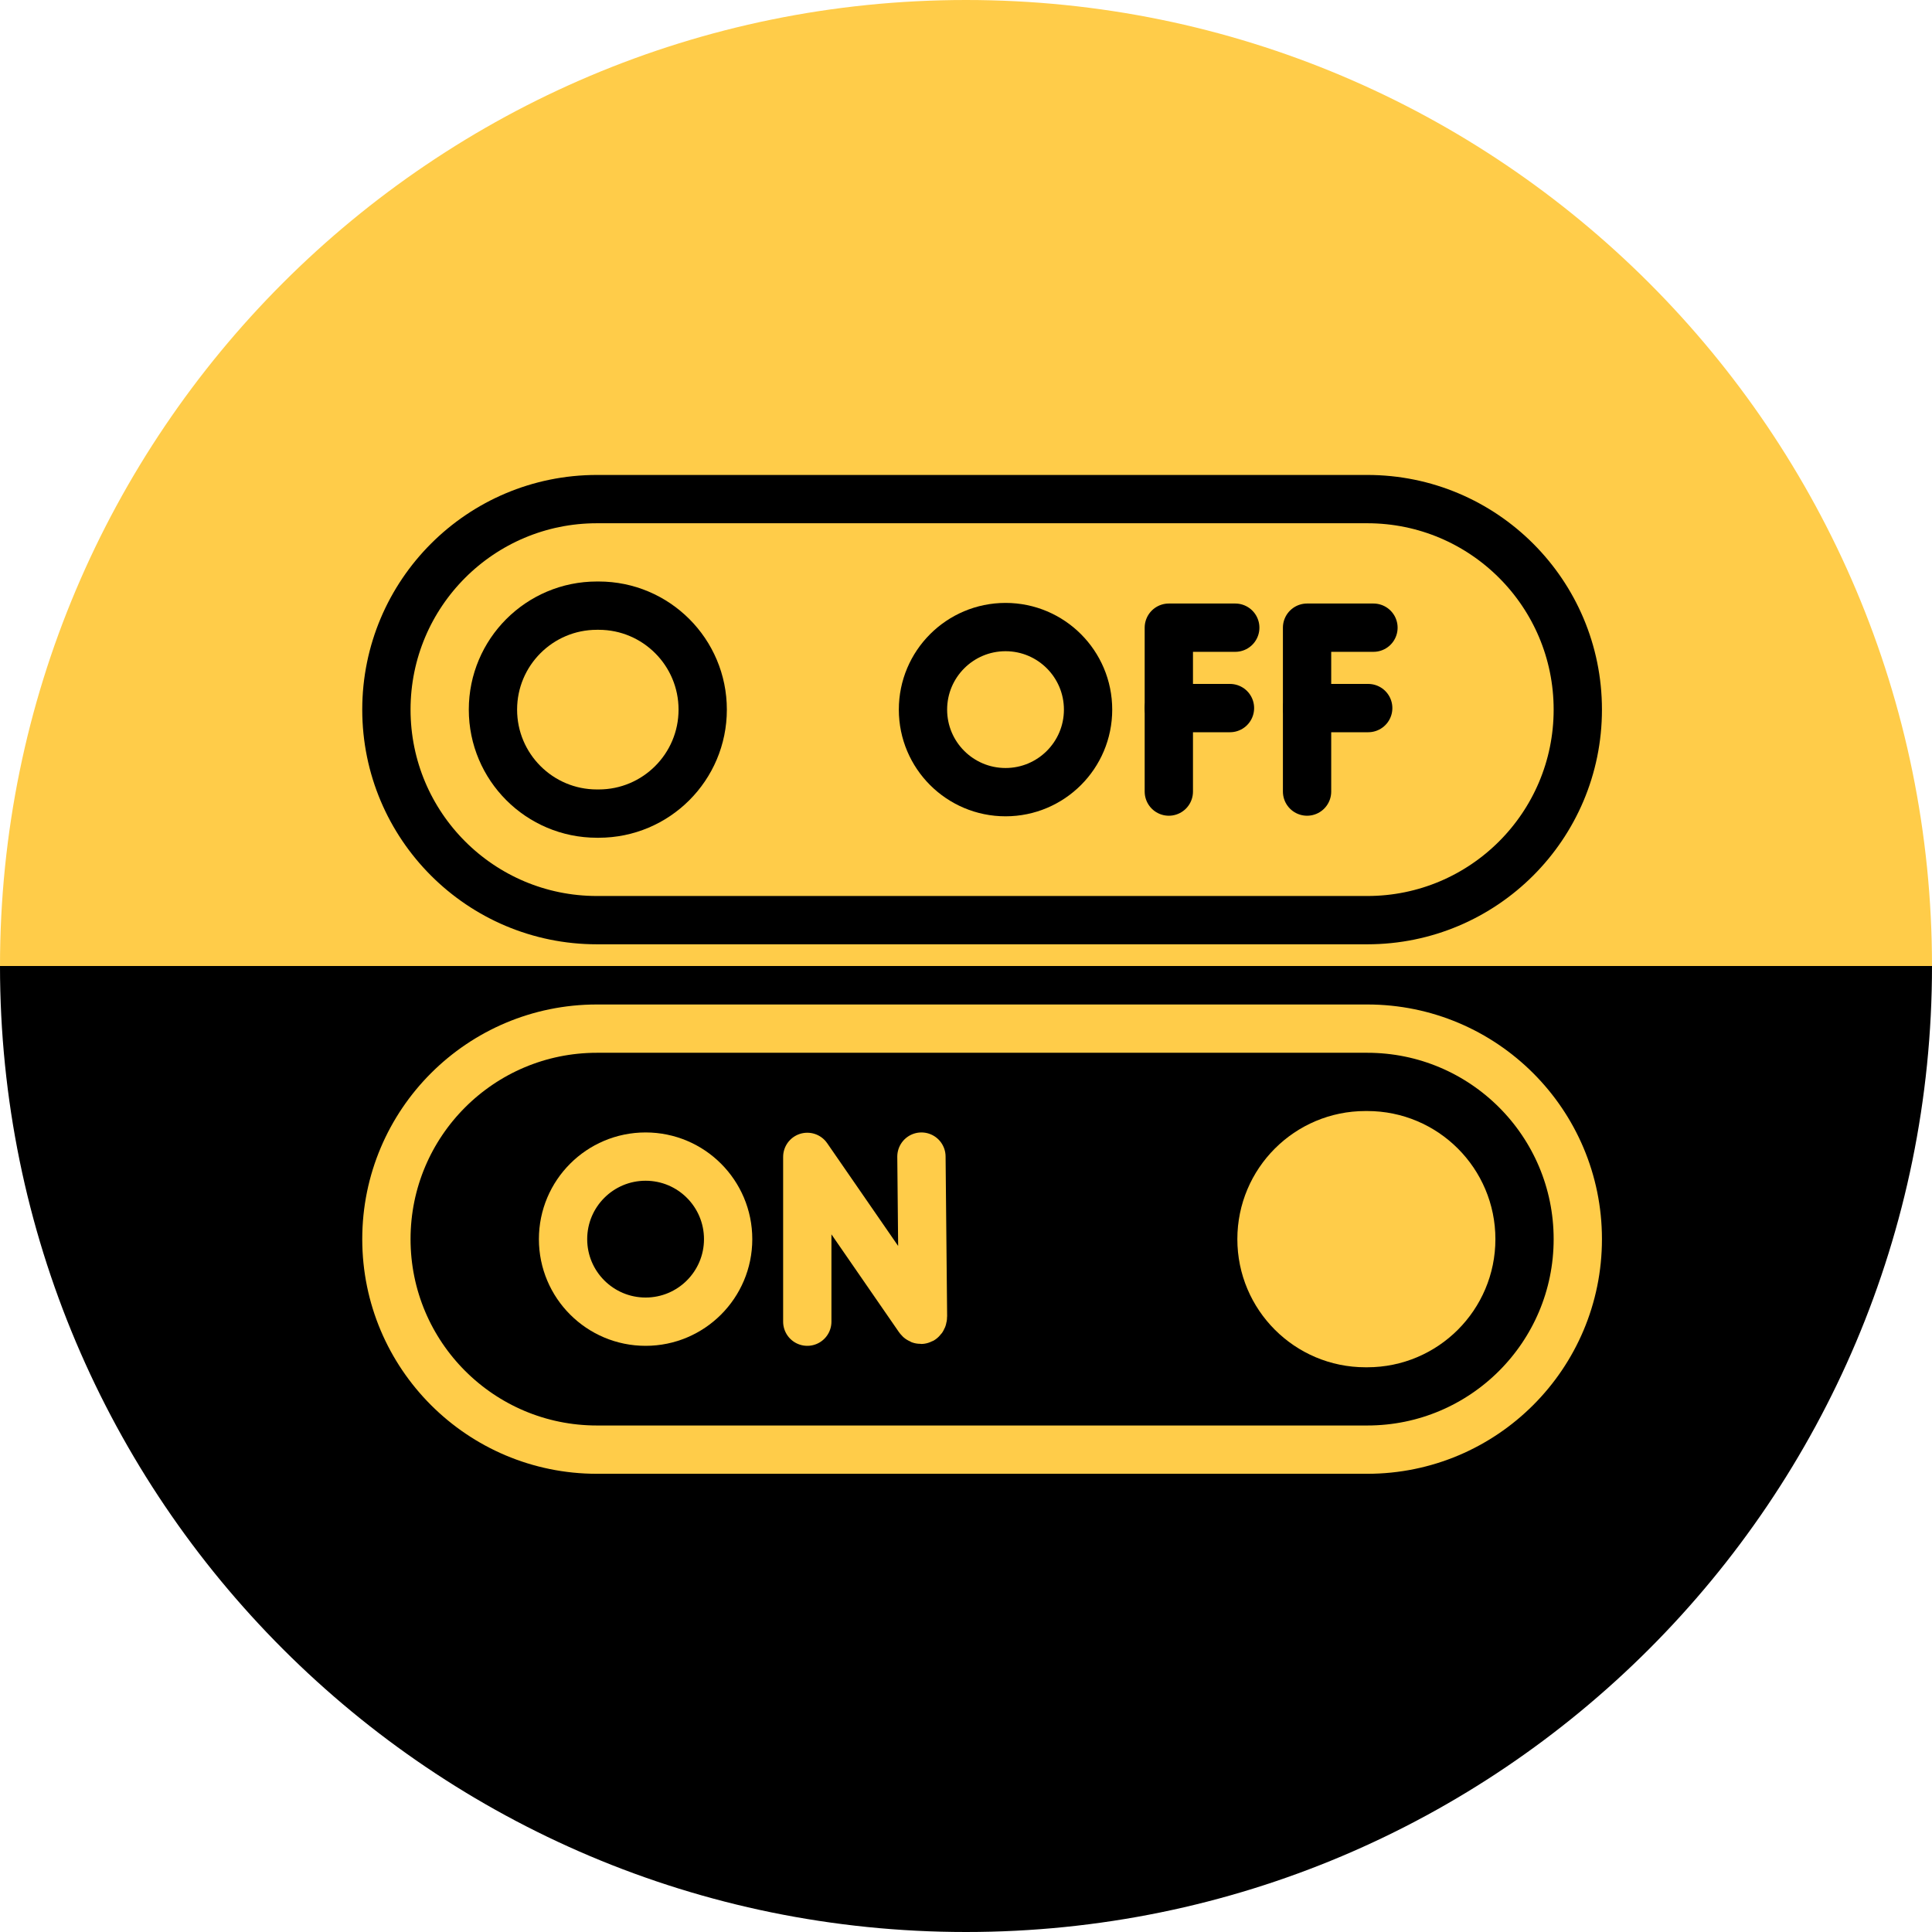 <svg width="60" height="60" viewBox="0 0 60 60" fill="none" xmlns="http://www.w3.org/2000/svg">
<path fill-rule="evenodd" clip-rule="evenodd" d="M0 30H60C60 13.431 46.569 0 30 0C13.431 0 0 13.431 0 30Z" fill="#FFCC49"/>
<path fill-rule="evenodd" clip-rule="evenodd" d="M60 30H0C0 46.569 13.431 60 30 60C46.569 60 60 46.569 60 30Z" fill="black"/>
<path d="M42.462 28.576H18.538C14.927 28.576 12 25.649 12 22.038C12 18.427 14.927 15.5 18.538 15.5H42.462C46.073 15.5 49 18.427 49 22.038C49 25.649 46.073 28.576 42.462 28.576Z" stroke="black" stroke-width="1.5" stroke-miterlimit="10" stroke-linecap="round" stroke-linejoin="round"/>
<path d="M15.309 22.038C15.309 20.255 16.755 18.809 18.538 18.809H18.594C20.377 18.809 21.823 20.255 21.823 22.038C21.823 23.821 20.377 25.267 18.594 25.267H18.538C16.755 25.267 15.309 23.821 15.309 22.038Z" stroke="black" stroke-width="1.5" stroke-miterlimit="10" stroke-linecap="round" stroke-linejoin="round"/>
<path d="M38.362 19.493H36.299V24.583" stroke="black" stroke-width="1.5" stroke-miterlimit="10" stroke-linecap="round" stroke-linejoin="round"/>
<path d="M36.299 21.99H38.198" stroke="black" stroke-width="1.5" stroke-miterlimit="10" stroke-linecap="round" stroke-linejoin="round"/>
<path d="M42.654 19.493H40.592V24.583" stroke="black" stroke-width="1.5" stroke-miterlimit="10" stroke-linecap="round" stroke-linejoin="round"/>
<path d="M40.592 21.99H42.491" stroke="black" stroke-width="1.5" stroke-miterlimit="10" stroke-linecap="round" stroke-linejoin="round"/>
<path d="M31.228 24.601C32.643 24.601 33.791 23.454 33.791 22.038C33.791 20.622 32.643 19.474 31.228 19.474C29.812 19.474 28.664 20.622 28.664 22.038C28.664 23.454 29.812 24.601 31.228 24.601Z" stroke="black" stroke-width="1.5" stroke-miterlimit="10" stroke-linecap="round" stroke-linejoin="round"/>
<path d="M18.538 31.945H42.462C46.073 31.945 49 34.872 49 38.482C49 42.093 46.073 45.02 42.462 45.02H18.538C14.927 45.02 12 42.093 12 38.482C12 34.872 14.927 31.945 18.538 31.945Z" stroke="#FFCC49" stroke-width="1.5" stroke-miterlimit="10" stroke-linecap="round" stroke-linejoin="round"/>
<path d="M45.691 38.483C45.691 40.266 44.245 41.712 42.462 41.712H42.406C40.623 41.712 39.177 40.266 39.177 38.483C39.177 36.699 40.623 35.254 42.406 35.254H42.462C44.245 35.254 45.691 36.699 45.691 38.483Z" fill="#FFCC49" stroke="#FFCC49" stroke-width="1.5" stroke-miterlimit="10" stroke-linecap="round" stroke-linejoin="round"/>
<path d="M25.071 41.046V35.928L28.531 40.939C28.595 41.031 28.664 40.986 28.664 40.873L28.616 35.919" stroke="#FFCC49" stroke-width="1.5" stroke-miterlimit="10" stroke-linecap="round" stroke-linejoin="round"/>
<path d="M20.05 41.046C21.466 41.046 22.613 39.898 22.613 38.483C22.613 37.067 21.466 35.919 20.05 35.919C18.634 35.919 17.486 37.067 17.486 38.483C17.486 39.898 18.634 41.046 20.05 41.046Z" stroke="#FFCC49" stroke-width="1.5" stroke-miterlimit="10" stroke-linecap="round" stroke-linejoin="round"/>
</svg>
